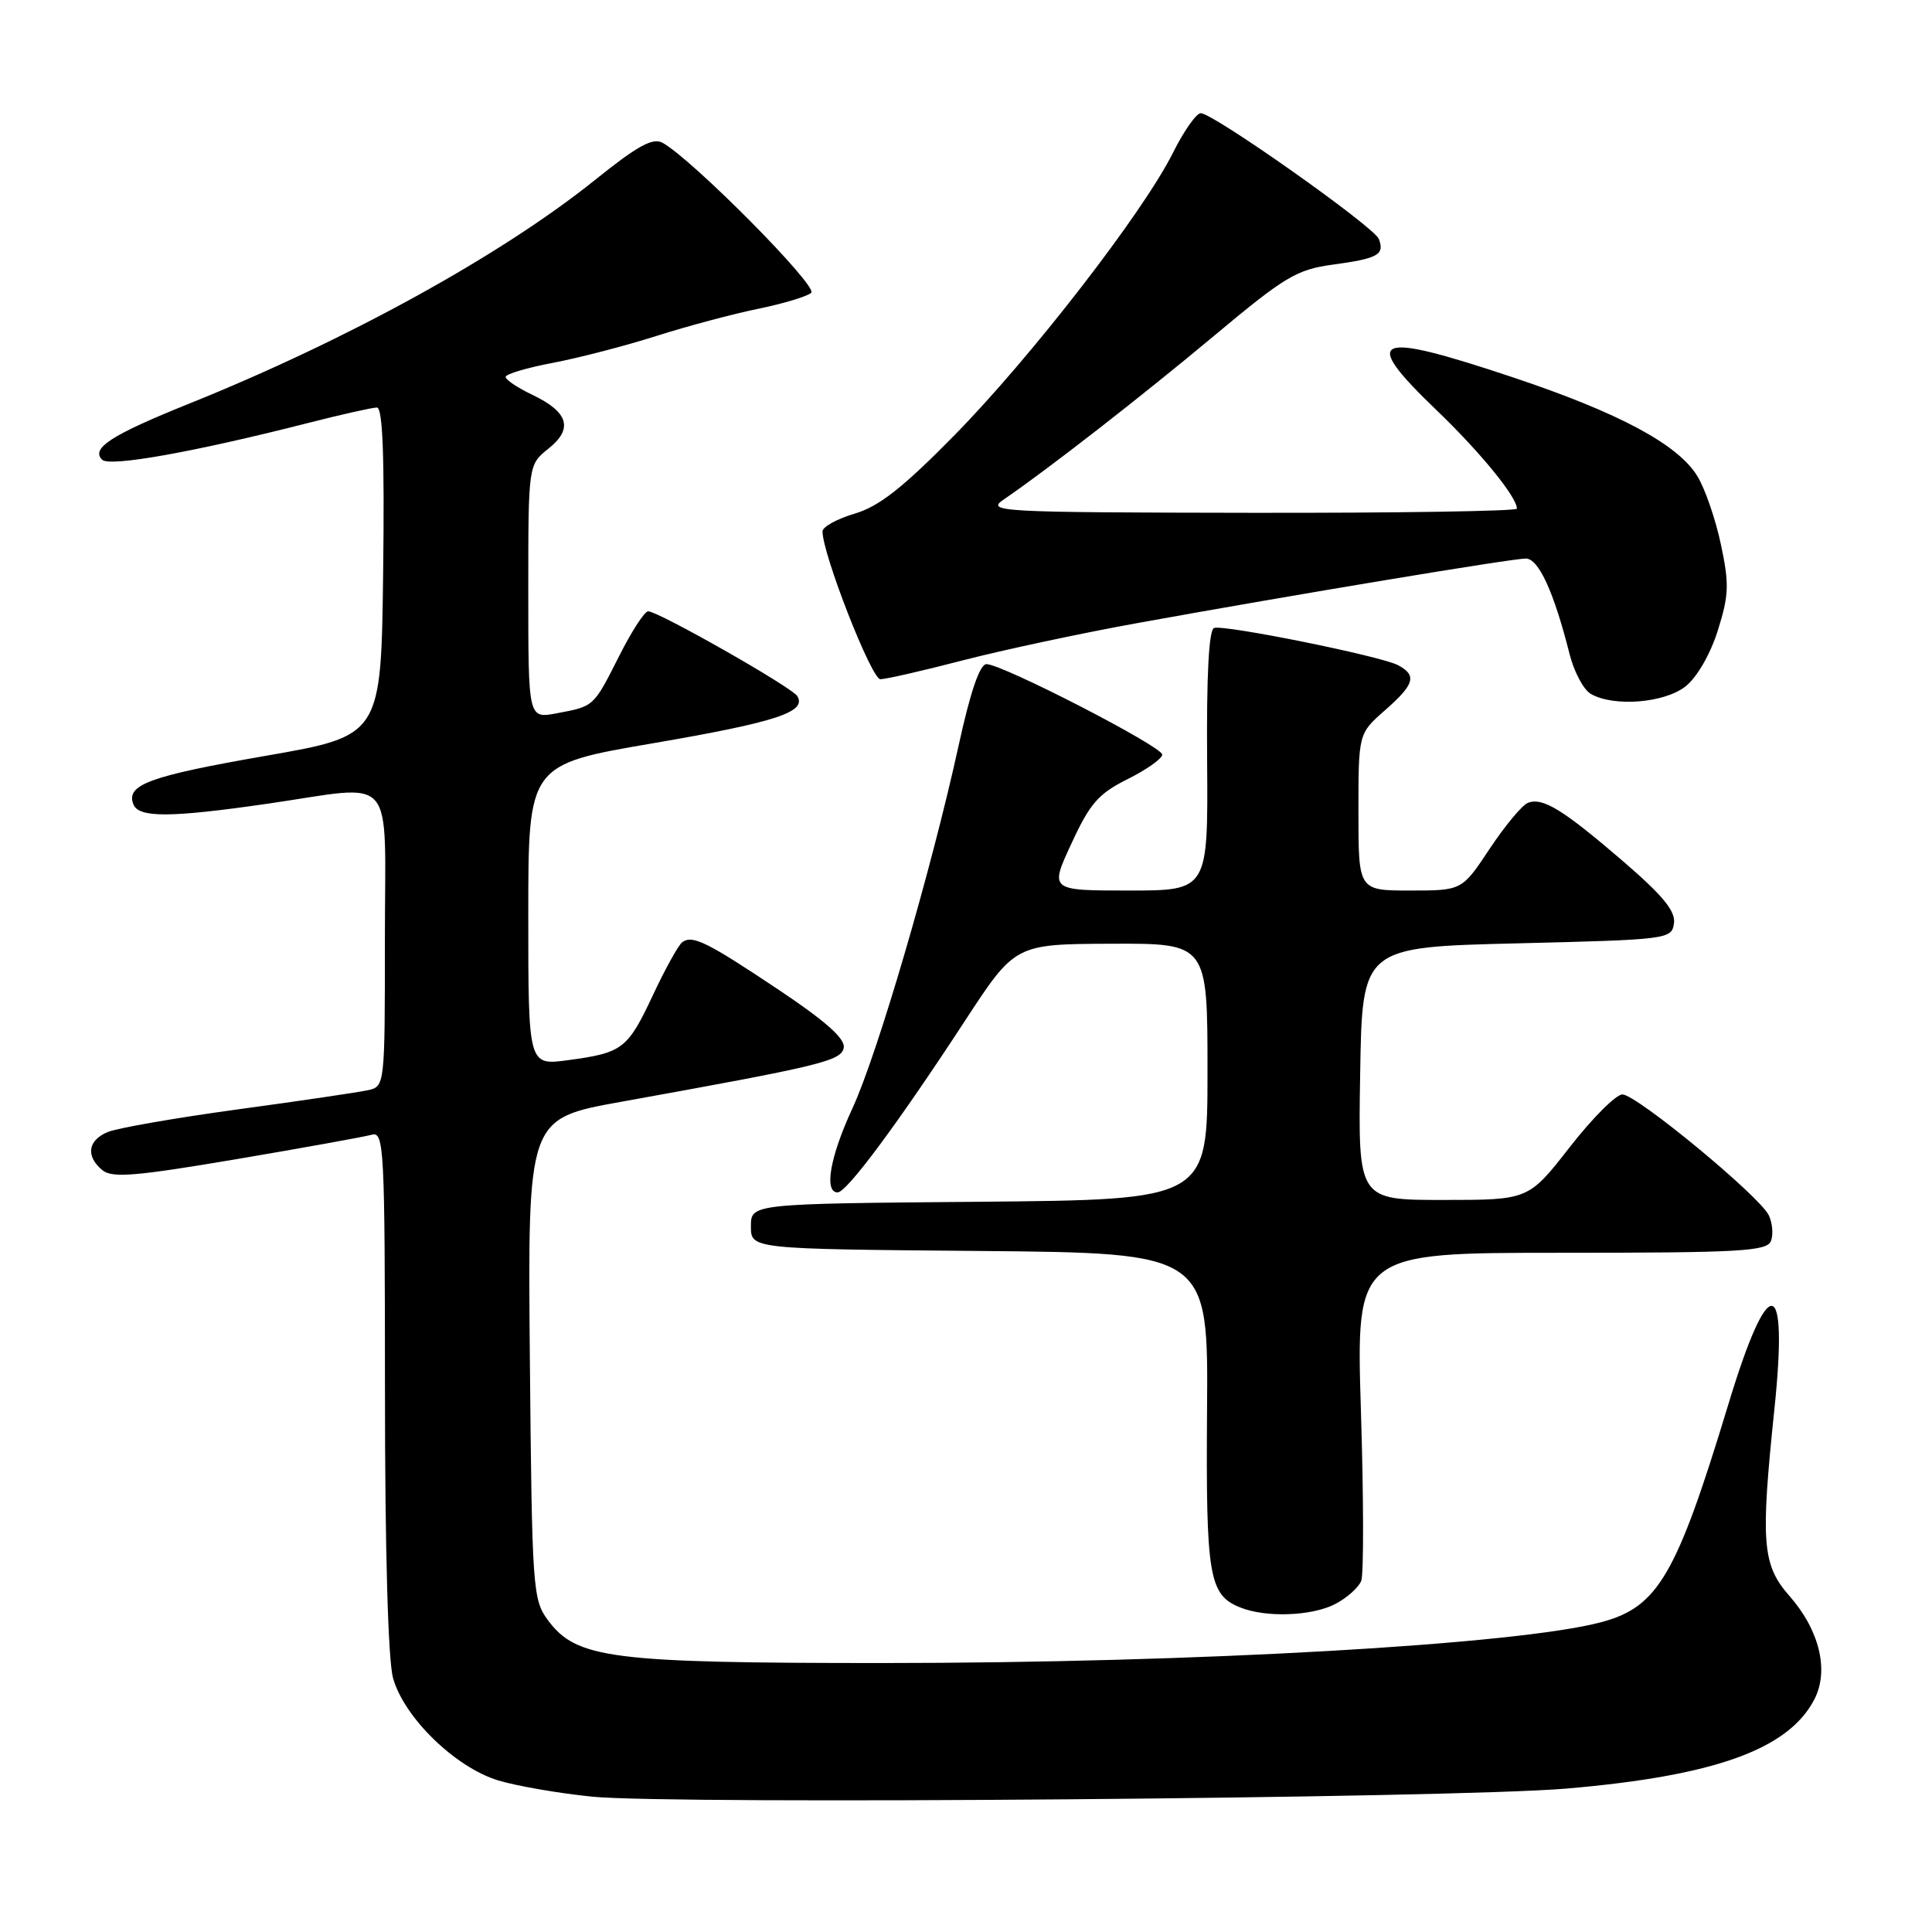 <?xml version="1.0" encoding="UTF-8" standalone="no"?>
<!DOCTYPE svg PUBLIC "-//W3C//DTD SVG 1.1//EN" "http://www.w3.org/Graphics/SVG/1.1/DTD/svg11.dtd" >
<svg xmlns="http://www.w3.org/2000/svg" xmlns:xlink="http://www.w3.org/1999/xlink" version="1.1" viewBox="0 0 256 256">
 <g >
 <path fill="currentColor"
d=" M 207.50 237.00 C 227.16 235.33 236.98 231.81 240.41 225.18 C 242.39 221.35 241.10 216.02 237.11 211.47 C 233.50 207.36 233.27 204.47 235.11 186.78 C 237.00 168.76 234.37 168.42 229.04 186.00 C 222.14 208.76 219.71 212.93 212.20 214.94 C 201.06 217.93 158.30 220.36 117.00 220.36 C 80.88 220.36 76.39 219.78 72.60 214.68 C 70.59 211.97 70.49 210.55 70.21 180.04 C 69.92 148.23 69.92 148.23 82.21 146.01 C 108.97 141.19 111.47 140.58 111.80 138.82 C 112.02 137.65 109.41 135.32 103.31 131.24 C 93.67 124.80 91.77 123.86 90.41 124.84 C 89.91 125.20 88.16 128.35 86.53 131.83 C 83.16 139.01 82.52 139.50 75.25 140.48 C 70.00 141.19 70.00 141.19 70.00 121.25 C 70.00 101.31 70.00 101.31 86.56 98.48 C 102.87 95.68 106.95 94.34 105.64 92.23 C 104.91 91.05 87.23 81.00 85.88 81.00 C 85.41 81.00 83.68 83.67 82.04 86.93 C 78.62 93.70 78.74 93.58 73.74 94.52 C 70.00 95.22 70.00 95.22 70.00 78.40 C 70.00 61.58 70.00 61.58 72.67 59.45 C 75.99 56.80 75.34 54.61 70.53 52.31 C 68.59 51.39 67.00 50.32 67.00 49.94 C 67.00 49.57 69.81 48.73 73.25 48.08 C 76.69 47.43 82.88 45.82 87.00 44.51 C 91.12 43.20 97.20 41.58 100.50 40.91 C 103.80 40.23 106.95 39.28 107.49 38.80 C 108.44 37.96 91.77 21.14 87.81 18.93 C 86.50 18.20 84.51 19.29 78.81 23.87 C 66.41 33.82 46.06 45.04 25.00 53.51 C 14.75 57.64 12.00 59.41 13.54 60.92 C 14.53 61.90 25.81 59.88 40.85 56.04 C 45.24 54.92 49.33 54.00 49.94 54.00 C 50.71 54.00 50.96 60.40 50.77 75.75 C 50.50 97.49 50.50 97.49 35.21 100.15 C 19.77 102.84 16.67 103.98 17.67 106.57 C 18.36 108.38 22.58 108.36 35.50 106.49 C 52.76 103.99 51.00 101.94 51.00 124.48 C 51.00 143.87 50.99 143.96 48.75 144.46 C 47.51 144.73 39.75 145.88 31.50 147.00 C 23.25 148.13 15.49 149.48 14.25 150.01 C 11.63 151.11 11.34 153.21 13.56 155.05 C 14.85 156.12 17.94 155.86 31.31 153.60 C 40.21 152.09 48.29 150.63 49.25 150.36 C 50.89 149.90 51.00 151.98 51.01 184.18 C 51.01 205.46 51.42 219.96 52.08 222.35 C 53.53 227.57 60.32 234.18 66.00 235.91 C 68.47 236.66 74.10 237.63 78.50 238.07 C 89.20 239.14 192.33 238.29 207.50 237.00 Z  M 176.93 212.54 C 178.48 211.73 180.03 210.35 180.37 209.47 C 180.71 208.59 180.69 198.45 180.33 186.94 C 179.68 166.00 179.68 166.00 206.87 166.00 C 230.55 166.00 234.14 165.80 234.66 164.44 C 234.99 163.59 234.86 162.06 234.38 161.04 C 233.18 158.51 216.87 145.04 214.98 145.02 C 214.14 145.01 211.00 148.15 208.00 152.00 C 202.54 159.00 202.54 159.00 191.25 159.00 C 179.95 159.00 179.95 159.00 180.23 142.25 C 180.50 125.50 180.50 125.50 201.00 125.00 C 221.05 124.51 221.51 124.45 221.81 122.35 C 222.04 120.73 220.34 118.67 215.10 114.15 C 207.10 107.27 204.42 105.62 202.46 106.38 C 201.70 106.67 199.43 109.40 197.40 112.45 C 193.72 118.00 193.72 118.00 186.86 118.00 C 180.00 118.00 180.00 118.00 180.00 107.60 C 180.00 97.21 180.00 97.21 183.50 94.13 C 187.44 90.68 187.78 89.49 185.25 88.14 C 182.99 86.94 162.25 82.75 160.87 83.21 C 160.18 83.44 159.86 89.51 159.95 100.78 C 160.08 118.00 160.08 118.00 149.58 118.00 C 139.08 118.00 139.08 118.00 141.98 111.75 C 144.43 106.44 145.56 105.16 149.43 103.23 C 151.94 101.98 154.00 100.52 154.00 99.99 C 154.00 98.91 132.81 88.00 130.71 88.00 C 129.83 88.00 128.58 91.66 127.03 98.75 C 123.44 115.18 116.25 139.76 112.95 146.86 C 109.99 153.26 109.15 158.00 110.99 158.00 C 112.20 158.00 118.95 148.90 127.84 135.30 C 134.50 125.10 134.50 125.10 147.25 125.05 C 160.00 125.00 160.00 125.00 160.00 141.99 C 160.00 158.97 160.00 158.97 129.75 159.24 C 99.50 159.50 99.50 159.50 99.50 162.50 C 99.50 165.50 99.50 165.50 129.80 165.76 C 160.10 166.03 160.10 166.03 159.94 186.88 C 159.78 208.88 160.19 211.33 164.32 212.99 C 167.72 214.37 173.82 214.15 176.93 212.54 Z  M 223.33 90.96 C 224.86 89.75 226.62 86.71 227.62 83.54 C 229.09 78.86 229.15 77.40 228.03 72.15 C 227.33 68.83 225.93 64.76 224.92 63.11 C 222.36 58.89 214.53 54.70 200.50 50.01 C 181.94 43.81 180.17 44.58 190.38 54.38 C 196.16 59.93 201.00 65.86 201.00 67.40 C 201.00 67.73 185.14 67.98 165.75 67.95 C 132.28 67.90 130.63 67.81 132.98 66.20 C 138.85 62.19 151.24 52.54 160.89 44.48 C 170.28 36.63 171.80 35.72 176.64 35.06 C 182.60 34.25 183.50 33.75 182.70 31.66 C 182.08 30.05 160.77 15.00 159.11 15.00 C 158.52 15.00 156.86 17.36 155.42 20.25 C 151.50 28.11 136.68 47.27 126.50 57.64 C 119.63 64.63 116.49 67.10 113.25 68.06 C 110.91 68.75 108.99 69.81 108.99 70.41 C 108.96 73.34 115.47 90.00 116.65 90.00 C 117.38 90.00 122.31 88.87 127.62 87.49 C 132.92 86.12 143.39 83.88 150.88 82.53 C 171.48 78.80 200.29 74.02 202.17 74.01 C 203.87 74.00 205.90 78.42 207.99 86.72 C 208.58 89.04 209.83 91.38 210.78 91.94 C 213.80 93.69 220.51 93.17 223.33 90.96 Z "/>
</g>
</svg>